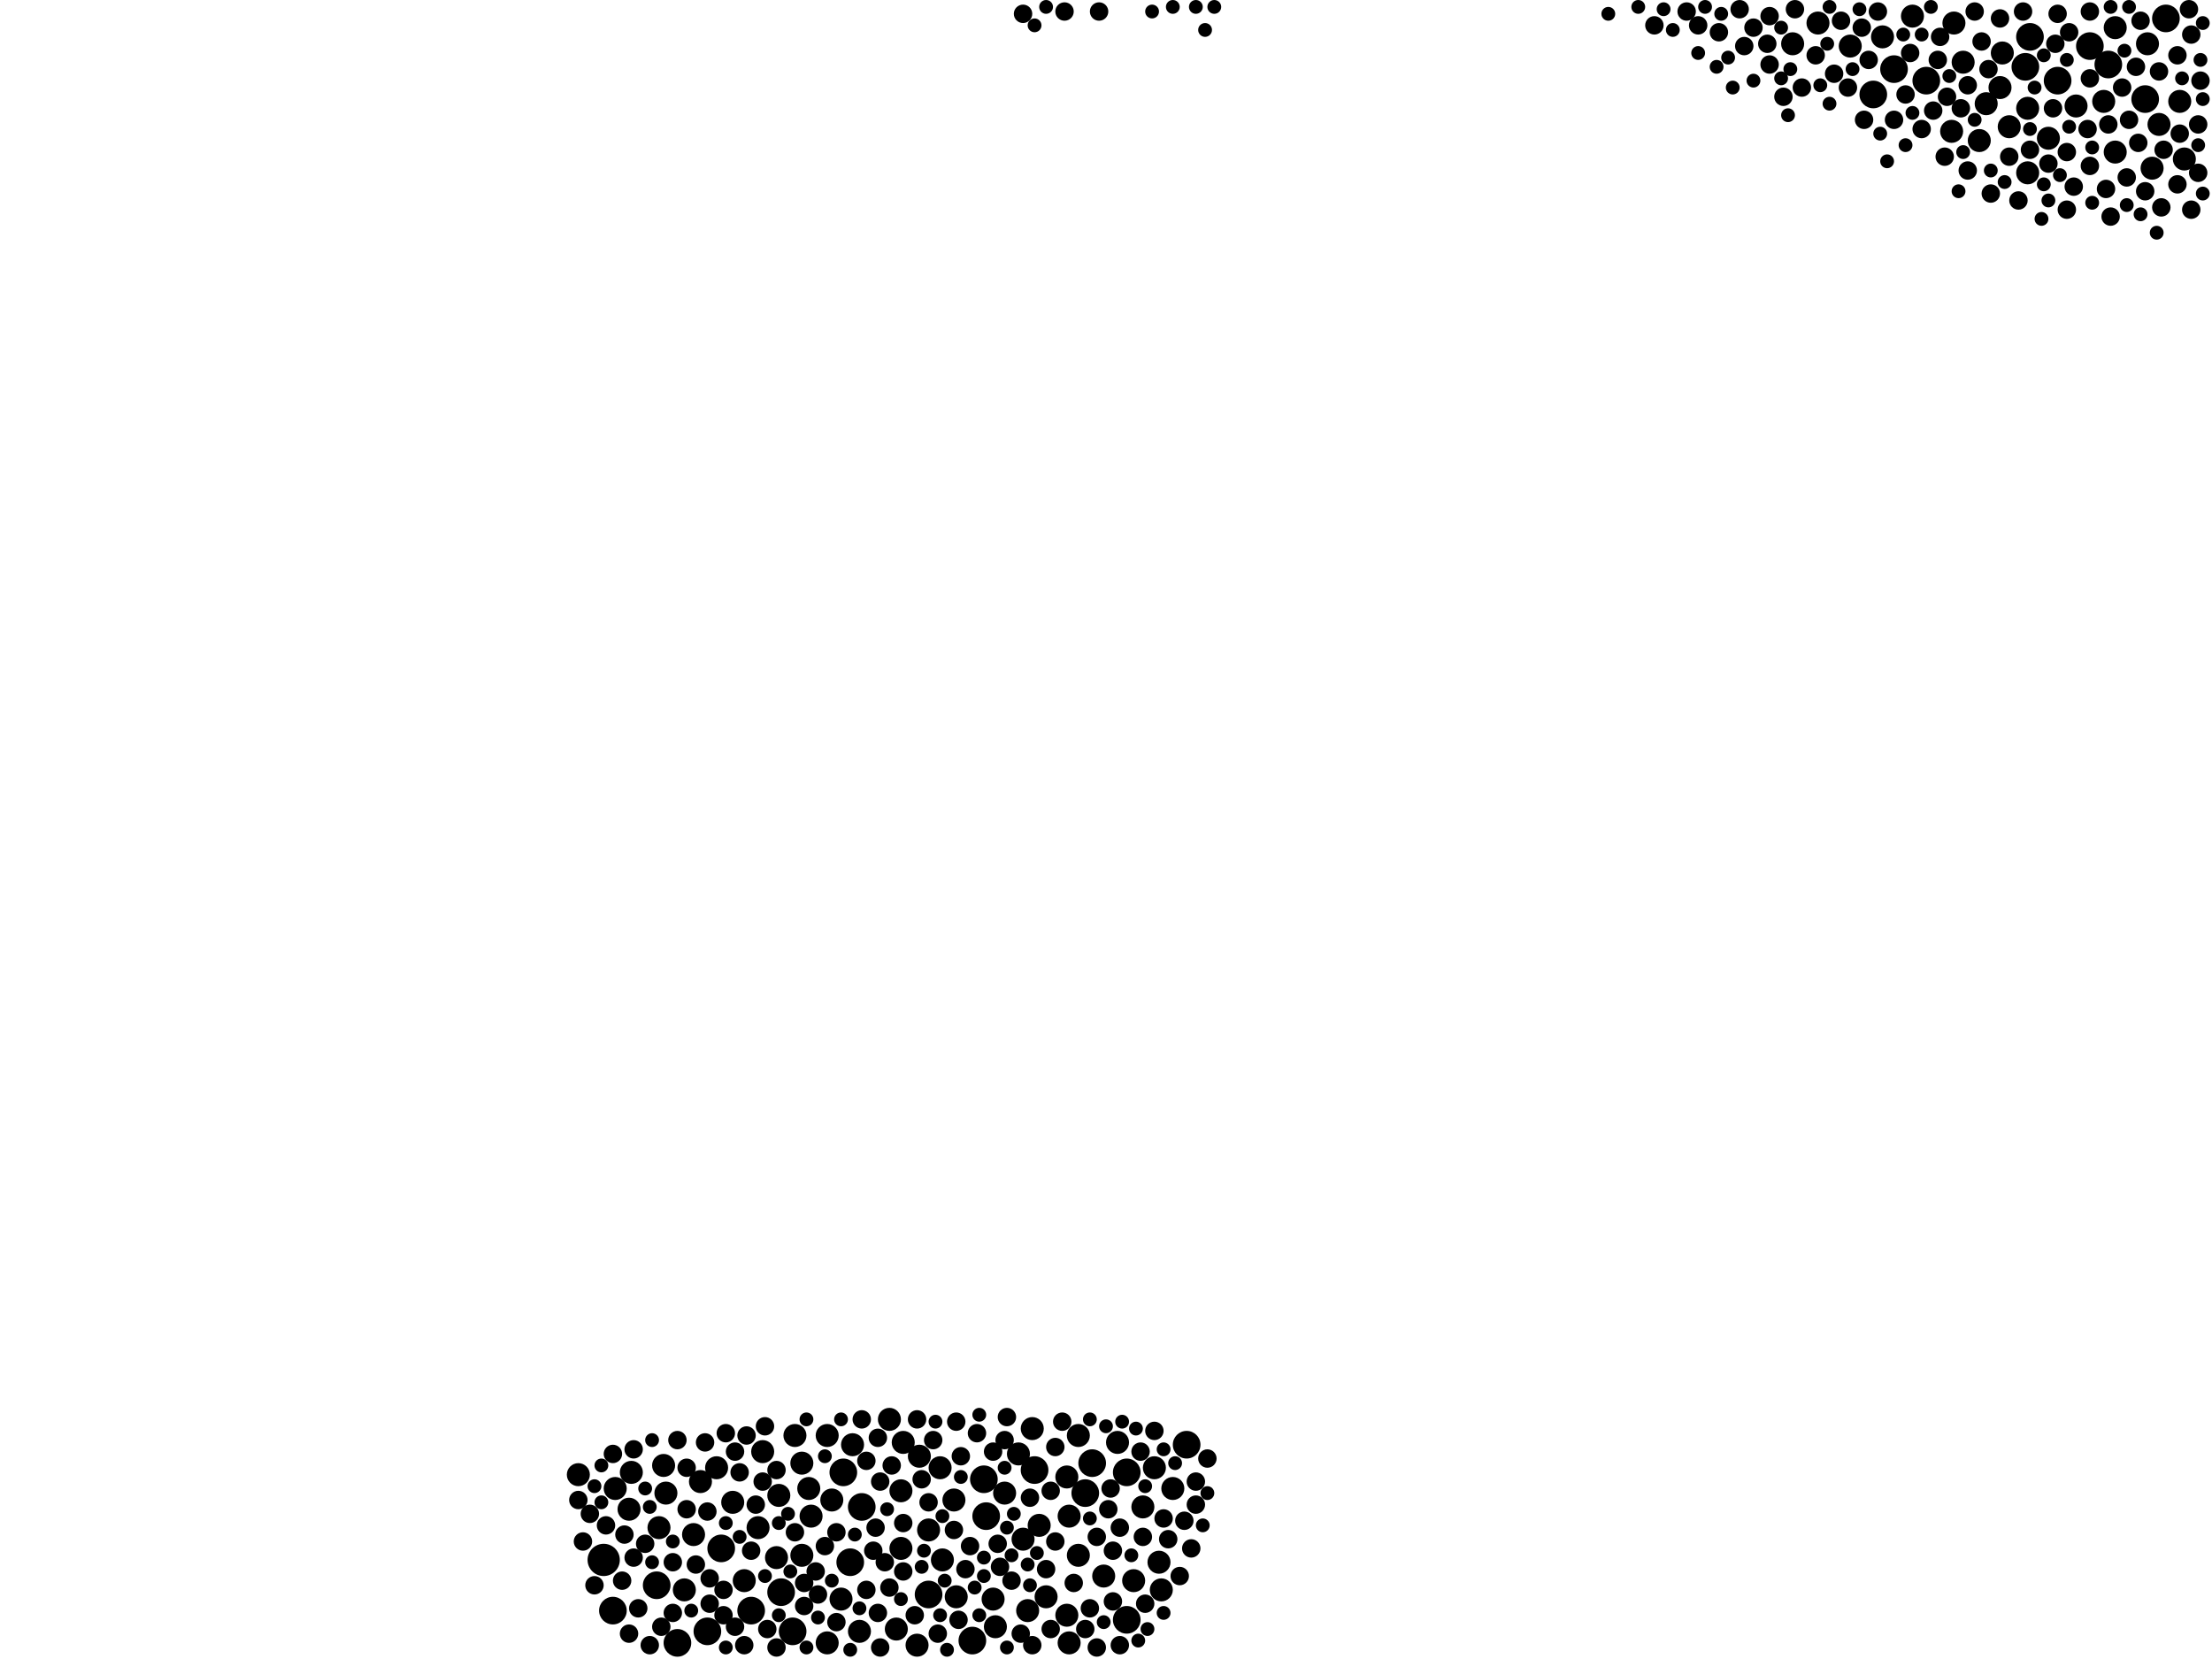 <?xml version="1.0" encoding="utf-8"?>
<svg xmlns="http://www.w3.org/2000/svg"
     xmlns:xlink="http://www.w3.org/1999/xlink" width="1920" height="1440" >

            <defs>
            <style type="text/css"><![CDATA[
circle {stroke: none;}
.c0 {fill: #000000;}
]]></style>
            </defs>
<rect x="0" y="0" width="1920" height="1440" fill="white"/>
<circle cx="524" cy="1354" r="14" class="c0"/>
<circle cx="1880" cy="16" r="12" class="c0"/>
<circle cx="1644" cy="60" r="12" class="c0"/>
<circle cx="748" cy="1308" r="12" class="c0"/>
<circle cx="1814" cy="40" r="12" class="c0"/>
<circle cx="732" cy="1278" r="12" class="c0"/>
<circle cx="652" cy="1398" r="12" class="c0"/>
<circle cx="942" cy="1296" r="12" class="c0"/>
<circle cx="1758" cy="58" r="12" class="c0"/>
<circle cx="856" cy="1316" r="12" class="c0"/>
<circle cx="948" cy="1270" r="12" class="c0"/>
<circle cx="626" cy="1344" r="12" class="c0"/>
<circle cx="1626" cy="82" r="12" class="c0"/>
<circle cx="806" cy="1384" r="12" class="c0"/>
<circle cx="570" cy="1376" r="12" class="c0"/>
<circle cx="1762" cy="32" r="12" class="c0"/>
<circle cx="1030" cy="1254" r="12" class="c0"/>
<circle cx="1830" cy="56" r="12" class="c0"/>
<circle cx="678" cy="1382" r="12" class="c0"/>
<circle cx="1786" cy="70" r="12" class="c0"/>
<circle cx="844" cy="1424" r="12" class="c0"/>
<circle cx="738" cy="1356" r="12" class="c0"/>
<circle cx="532" cy="1398" r="12" class="c0"/>
<circle cx="588" cy="1426" r="12" class="c0"/>
<circle cx="898" cy="1276" r="12" class="c0"/>
<circle cx="1862" cy="86" r="12" class="c0"/>
<circle cx="1672" cy="70" r="12" class="c0"/>
<circle cx="614" cy="1416" r="12" class="c0"/>
<circle cx="978" cy="1278" r="12" class="c0"/>
<circle cx="688" cy="1416" r="12" class="c0"/>
<circle cx="854" cy="1284" r="12" class="c0"/>
<circle cx="978" cy="1406" r="12" class="c0"/>
<circle cx="806" cy="1328" r="10" class="c0"/>
<circle cx="778" cy="1414" r="10" class="c0"/>
<circle cx="548" cy="1278" r="10" class="c0"/>
<circle cx="1002" cy="1274" r="10" class="c0"/>
<circle cx="928" cy="1426" r="10" class="c0"/>
<circle cx="892" cy="1398" r="10" class="c0"/>
<circle cx="984" cy="1372" r="10" class="c0"/>
<circle cx="1696" cy="20" r="10" class="c0"/>
<circle cx="1874" cy="108" r="10" class="c0"/>
<circle cx="936" cy="1350" r="10" class="c0"/>
<circle cx="1864" cy="38" r="10" class="c0"/>
<circle cx="888" cy="1336" r="10" class="c0"/>
<circle cx="862" cy="1388" r="10" class="c0"/>
<circle cx="1018" cy="1292" r="10" class="c0"/>
<circle cx="772" cy="1232" r="10" class="c0"/>
<circle cx="674" cy="1352" r="10" class="c0"/>
<circle cx="1578" cy="20" r="10" class="c0"/>
<circle cx="798" cy="1264" r="10" class="c0"/>
<circle cx="782" cy="1344" r="10" class="c0"/>
<circle cx="740" cy="1254" r="10" class="c0"/>
<circle cx="1836" cy="132" r="10" class="c0"/>
<circle cx="746" cy="1416" r="10" class="c0"/>
<circle cx="936" cy="1246" r="10" class="c0"/>
<circle cx="970" cy="1252" r="10" class="c0"/>
<circle cx="636" cy="1304" r="10" class="c0"/>
<circle cx="1704" cy="54" r="10" class="c0"/>
<circle cx="576" cy="1272" r="10" class="c0"/>
<circle cx="572" cy="1326" r="10" class="c0"/>
<circle cx="816" cy="1274" r="10" class="c0"/>
<circle cx="622" cy="1274" r="10" class="c0"/>
<circle cx="926" cy="1402" r="10" class="c0"/>
<circle cx="1736" cy="76" r="10" class="c0"/>
<circle cx="722" cy="1302" r="10" class="c0"/>
<circle cx="796" cy="1428" r="10" class="c0"/>
<circle cx="1760" cy="94" r="10" class="c0"/>
<circle cx="718" cy="1426" r="10" class="c0"/>
<circle cx="992" cy="1308" r="10" class="c0"/>
<circle cx="1008" cy="1380" r="10" class="c0"/>
<circle cx="1694" cy="114" r="10" class="c0"/>
<circle cx="884" cy="1262" r="10" class="c0"/>
<circle cx="928" cy="1316" r="10" class="c0"/>
<circle cx="1868" cy="146" r="10" class="c0"/>
<circle cx="1836" cy="24" r="10" class="c0"/>
<circle cx="1724" cy="90" r="10" class="c0"/>
<circle cx="908" cy="1386" r="10" class="c0"/>
<circle cx="502" cy="1280" r="10" class="c0"/>
<circle cx="646" cy="1372" r="10" class="c0"/>
<circle cx="718" cy="1246" r="10" class="c0"/>
<circle cx="1006" cy="1356" r="10" class="c0"/>
<circle cx="782" cy="1294" r="10" class="c0"/>
<circle cx="578" cy="1296" r="10" class="c0"/>
<circle cx="1738" cy="46" r="10" class="c0"/>
<circle cx="1826" cy="88" r="10" class="c0"/>
<circle cx="864" cy="1412" r="10" class="c0"/>
<circle cx="1896" cy="138" r="10" class="c0"/>
<circle cx="830" cy="1386" r="10" class="c0"/>
<circle cx="828" cy="1302" r="10" class="c0"/>
<circle cx="902" cy="1324" r="10" class="c0"/>
<circle cx="1802" cy="92" r="10" class="c0"/>
<circle cx="1606" cy="40" r="10" class="c0"/>
<circle cx="658" cy="1326" r="10" class="c0"/>
<circle cx="690" cy="1246" r="10" class="c0"/>
<circle cx="534" cy="1292" r="10" class="c0"/>
<circle cx="1760" cy="150" r="10" class="c0"/>
<circle cx="1718" cy="122" r="10" class="c0"/>
<circle cx="704" cy="1316" r="10" class="c0"/>
<circle cx="702" cy="1292" r="10" class="c0"/>
<circle cx="1744" cy="110" r="10" class="c0"/>
<circle cx="1660" cy="14" r="10" class="c0"/>
<circle cx="1778" cy="120" r="10" class="c0"/>
<circle cx="608" cy="1286" r="10" class="c0"/>
<circle cx="1634" cy="32" r="10" class="c0"/>
<circle cx="896" cy="1240" r="10" class="c0"/>
<circle cx="818" cy="1354" r="10" class="c0"/>
<circle cx="602" cy="1332" r="10" class="c0"/>
<circle cx="784" cy="1252" r="10" class="c0"/>
<circle cx="662" cy="1260" r="10" class="c0"/>
<circle cx="546" cy="1310" r="10" class="c0"/>
<circle cx="1556" cy="38" r="10" class="c0"/>
<circle cx="676" cy="1298" r="10" class="c0"/>
<circle cx="696" cy="1350" r="10" class="c0"/>
<circle cx="1892" cy="88" r="10" class="c0"/>
<circle cx="958" cy="1368" r="10" class="c0"/>
<circle cx="696" cy="1270" r="10" class="c0"/>
<circle cx="594" cy="1380" r="10" class="c0"/>
<circle cx="730" cy="1388" r="10" class="c0"/>
<circle cx="926" cy="1282" r="10" class="c0"/>
<circle cx="872" cy="1296" r="10" class="c0"/>
<circle cx="1598" cy="18" r="8" class="c0"/>
<circle cx="616" cy="1370" r="8" class="c0"/>
<circle cx="628" cy="1380" r="8" class="c0"/>
<circle cx="1784" cy="38" r="8" class="c0"/>
<circle cx="866" cy="1340" r="8" class="c0"/>
<circle cx="1592" cy="64" r="8" class="c0"/>
<circle cx="1038" cy="1286" r="8" class="c0"/>
<circle cx="1874" cy="62" r="8" class="c0"/>
<circle cx="1014" cy="1336" r="8" class="c0"/>
<circle cx="878" cy="1372" r="8" class="c0"/>
<circle cx="942" cy="1414" r="8" class="c0"/>
<circle cx="894" cy="1300" r="8" class="c0"/>
<circle cx="1034" cy="1344" r="8" class="c0"/>
<circle cx="1678" cy="96" r="8" class="c0"/>
<circle cx="972" cy="1326" r="8" class="c0"/>
<circle cx="1744" cy="136" r="8" class="c0"/>
<circle cx="1902" cy="30" r="8" class="c0"/>
<circle cx="1908" cy="150" r="8" class="c0"/>
<circle cx="1002" cy="1242" r="8" class="c0"/>
<circle cx="1576" cy="48" r="8" class="c0"/>
<circle cx="560" cy="1340" r="8" class="c0"/>
<circle cx="1536" cy="14" r="8" class="c0"/>
<circle cx="1028" cy="1320" r="8" class="c0"/>
<circle cx="916" cy="1338" r="8" class="c0"/>
<circle cx="952" cy="1334" r="8" class="c0"/>
<circle cx="908" cy="1362" r="8" class="c0"/>
<circle cx="1510" cy="8" r="8" class="c0"/>
<circle cx="992" cy="1334" r="8" class="c0"/>
<circle cx="1492" cy="28" r="8" class="c0"/>
<circle cx="1814" cy="10" r="8" class="c0"/>
<circle cx="842" cy="1342" r="8" class="c0"/>
<circle cx="994" cy="1392" r="8" class="c0"/>
<circle cx="584" cy="1356" r="8" class="c0"/>
<circle cx="726" cy="1330" r="8" class="c0"/>
<circle cx="1814" cy="144" r="8" class="c0"/>
<circle cx="690" cy="1330" r="8" class="c0"/>
<circle cx="630" cy="1244" r="8" class="c0"/>
<circle cx="1668" cy="112" r="8" class="c0"/>
<circle cx="912" cy="1294" r="8" class="c0"/>
<circle cx="1604" cy="76" r="8" class="c0"/>
<circle cx="810" cy="1250" r="8" class="c0"/>
<circle cx="848" cy="1244" r="8" class="c0"/>
<circle cx="666" cy="1414" r="8" class="c0"/>
<circle cx="506" cy="1338" r="8" class="c0"/>
<circle cx="540" cy="1372" r="8" class="c0"/>
<circle cx="768" cy="1356" r="8" class="c0"/>
<circle cx="726" cy="1408" r="8" class="c0"/>
<circle cx="614" cy="1312" r="8" class="c0"/>
<circle cx="1910" cy="70" r="8" class="c0"/>
<circle cx="794" cy="1402" r="8" class="c0"/>
<circle cx="588" cy="1250" r="8" class="c0"/>
<circle cx="1812" cy="112" r="8" class="c0"/>
<circle cx="512" cy="1314" r="8" class="c0"/>
<circle cx="1630" cy="10" r="8" class="c0"/>
<circle cx="1756" cy="10" r="8" class="c0"/>
<circle cx="1762" cy="130" r="8" class="c0"/>
<circle cx="698" cy="1374" r="8" class="c0"/>
<circle cx="946" cy="1396" r="8" class="c0"/>
<circle cx="646" cy="1428" r="8" class="c0"/>
<circle cx="1708" cy="74" r="8" class="c0"/>
<circle cx="762" cy="1400" r="8" class="c0"/>
<circle cx="574" cy="1412" r="8" class="c0"/>
<circle cx="1654" cy="82" r="8" class="c0"/>
<circle cx="760" cy="1326" r="8" class="c0"/>
<circle cx="1892" cy="116" r="8" class="c0"/>
<circle cx="874" cy="1230" r="8" class="c0"/>
<circle cx="806" cy="1304" r="8" class="c0"/>
<circle cx="1514" cy="40" r="8" class="c0"/>
<circle cx="752" cy="1380" r="8" class="c0"/>
<circle cx="1778" cy="142" r="8" class="c0"/>
<circle cx="962" cy="1310" r="8" class="c0"/>
<circle cx="972" cy="1428" r="8" class="c0"/>
<circle cx="1474" cy="22" r="8" class="c0"/>
<circle cx="616" cy="1392" r="8" class="c0"/>
<circle cx="1858" cy="18" r="8" class="c0"/>
<circle cx="966" cy="1346" r="8" class="c0"/>
<circle cx="916" cy="1256" r="8" class="c0"/>
<circle cx="1752" cy="174" r="8" class="c0"/>
<circle cx="1736" cy="16" r="8" class="c0"/>
<circle cx="1794" cy="132" r="8" class="c0"/>
<circle cx="1010" cy="1318" r="8" class="c0"/>
<circle cx="1684" cy="32" r="8" class="c0"/>
<circle cx="838" cy="1362" r="8" class="c0"/>
<circle cx="1900" cy="8" r="8" class="c0"/>
<circle cx="604" cy="1358" r="8" class="c0"/>
<circle cx="796" cy="1232" r="8" class="c0"/>
<circle cx="764" cy="1286" r="8" class="c0"/>
<circle cx="912" cy="1414" r="8" class="c0"/>
<circle cx="532" cy="1262" r="8" class="c0"/>
<circle cx="772" cy="1378" r="8" class="c0"/>
<circle cx="774" cy="1272" r="8" class="c0"/>
<circle cx="762" cy="1248" r="8" class="c0"/>
<circle cx="764" cy="1430" r="8" class="c0"/>
<circle cx="1854" cy="58" r="8" class="c0"/>
<circle cx="830" cy="1234" r="8" class="c0"/>
<circle cx="1890" cy="48" r="8" class="c0"/>
<circle cx="642" cy="1278" r="8" class="c0"/>
<circle cx="1558" cy="8" r="8" class="c0"/>
<circle cx="1720" cy="36" r="8" class="c0"/>
<circle cx="1728" cy="168" r="8" class="c0"/>
<circle cx="868" cy="1360" r="8" class="c0"/>
<circle cx="648" cy="1246" r="8" class="c0"/>
<circle cx="1814" cy="68" r="8" class="c0"/>
<circle cx="1848" cy="104" r="8" class="c0"/>
<circle cx="596" cy="1310" r="8" class="c0"/>
<circle cx="1708" cy="148" r="8" class="c0"/>
<circle cx="952" cy="1430" r="8" class="c0"/>
<circle cx="710" cy="1384" r="8" class="c0"/>
<circle cx="932" cy="1374" r="8" class="c0"/>
<circle cx="1786" cy="12" r="8" class="c0"/>
<circle cx="1830" cy="108" r="8" class="c0"/>
<circle cx="542" cy="1332" r="8" class="c0"/>
<circle cx="886" cy="1418" r="8" class="c0"/>
<circle cx="554" cy="1396" r="8" class="c0"/>
<circle cx="638" cy="1412" r="8" class="c0"/>
<circle cx="1902" cy="182" r="8" class="c0"/>
<circle cx="516" cy="1376" r="8" class="c0"/>
<circle cx="896" cy="1428" r="8" class="c0"/>
<circle cx="564" cy="1428" r="8" class="c0"/>
<circle cx="1682" cy="52" r="8" class="c0"/>
<circle cx="1564" cy="76" r="8" class="c0"/>
<circle cx="1782" cy="94" r="8" class="c0"/>
<circle cx="1464" cy="10" r="8" class="c0"/>
<circle cx="612" cy="1252" r="8" class="c0"/>
<circle cx="1618" cy="104" r="8" class="c0"/>
<circle cx="752" cy="1268" r="8" class="c0"/>
<circle cx="1436" cy="22" r="8" class="c0"/>
<circle cx="1862" cy="166" r="8" class="c0"/>
<circle cx="1846" cy="154" r="8" class="c0"/>
<circle cx="708" cy="1364" r="8" class="c0"/>
<circle cx="1794" cy="182" r="8" class="c0"/>
<circle cx="1876" cy="180" r="8" class="c0"/>
<circle cx="550" cy="1258" r="8" class="c0"/>
<circle cx="834" cy="1264" r="8" class="c0"/>
<circle cx="1534" cy="38" r="8" class="c0"/>
<circle cx="784" cy="1364" r="8" class="c0"/>
<circle cx="1796" cy="28" r="8" class="c0"/>
<circle cx="596" cy="1274" r="8" class="c0"/>
<circle cx="1658" cy="46" r="8" class="c0"/>
<circle cx="1048" cy="1266" r="8" class="c0"/>
<circle cx="784" cy="1322" r="8" class="c0"/>
<circle cx="1890" cy="160" r="8" class="c0"/>
<circle cx="1616" cy="24" r="8" class="c0"/>
<circle cx="872" cy="1250" r="8" class="c0"/>
<circle cx="662" cy="1286" r="8" class="c0"/>
<circle cx="966" cy="1390" r="8" class="c0"/>
<circle cx="1644" cy="104" r="8" class="c0"/>
<circle cx="1908" cy="108" r="8" class="c0"/>
<circle cx="1828" cy="164" r="8" class="c0"/>
<circle cx="674" cy="1276" r="8" class="c0"/>
<circle cx="1832" cy="188" r="8" class="c0"/>
<circle cx="814" cy="1418" r="8" class="c0"/>
<circle cx="1038" cy="1306" r="8" class="c0"/>
<circle cx="1024" cy="1368" r="8" class="c0"/>
<circle cx="1714" cy="10" r="8" class="c0"/>
<circle cx="628" cy="1402" r="8" class="c0"/>
<circle cx="832" cy="1406" r="8" class="c0"/>
<circle cx="758" cy="1346" r="8" class="c0"/>
<circle cx="584" cy="1400" r="8" class="c0"/>
<circle cx="1702" cy="94" r="8" class="c0"/>
<circle cx="1800" cy="162" r="8" class="c0"/>
<circle cx="716" cy="1342" r="8" class="c0"/>
<circle cx="546" cy="1418" r="8" class="c0"/>
<circle cx="990" cy="1260" r="8" class="c0"/>
<circle cx="698" cy="1394" r="8" class="c0"/>
<circle cx="828" cy="1328" r="8" class="c0"/>
<circle cx="502" cy="1302" r="8" class="c0"/>
<circle cx="656" cy="1306" r="8" class="c0"/>
<circle cx="1878" cy="130" r="8" class="c0"/>
<circle cx="664" cy="1238" r="8" class="c0"/>
<circle cx="1536" cy="56" r="8" class="c0"/>
<circle cx="652" cy="1346" r="8" class="c0"/>
<circle cx="638" cy="1260" r="8" class="c0"/>
<circle cx="862" cy="1260" r="8" class="c0"/>
<circle cx="526" cy="1324" r="8" class="c0"/>
<circle cx="1842" cy="76" r="8" class="c0"/>
<circle cx="1548" cy="84" r="8" class="c0"/>
<circle cx="800" cy="1284" r="8" class="c0"/>
<circle cx="1622" cy="52" r="8" class="c0"/>
<circle cx="954" cy="10" r="8" class="c0"/>
<circle cx="1522" cy="24" r="8" class="c0"/>
<circle cx="1726" cy="60" r="8" class="c0"/>
<circle cx="748" cy="1232" r="8" class="c0"/>
<circle cx="1688" cy="136" r="8" class="c0"/>
<circle cx="1856" cy="124" r="8" class="c0"/>
<circle cx="1690" cy="84" r="8" class="c0"/>
<circle cx="964" cy="1292" r="8" class="c0"/>
<circle cx="924" cy="10" r="8" class="c0"/>
<circle cx="550" cy="1352" r="8" class="c0"/>
<circle cx="674" cy="1430" r="8" class="c0"/>
<circle cx="922" cy="1234" r="8" class="c0"/>
<circle cx="888" cy="12" r="8" class="c0"/>
<circle cx="742" cy="1332" r="6" class="c0"/>
<circle cx="946" cy="1318" r="6" class="c0"/>
<circle cx="1396" cy="12" r="6" class="c0"/>
<circle cx="1794" cy="52" r="6" class="c0"/>
<circle cx="1552" cy="100" r="6" class="c0"/>
<circle cx="1490" cy="58" r="6" class="c0"/>
<circle cx="850" cy="1402" r="6" class="c0"/>
<circle cx="892" cy="1358" r="6" class="c0"/>
<circle cx="1580" cy="74" r="6" class="c0"/>
<circle cx="1554" cy="60" r="6" class="c0"/>
<circle cx="1452" cy="26" r="6" class="c0"/>
<circle cx="684" cy="1314" r="6" class="c0"/>
<circle cx="1910" cy="52" r="6" class="c0"/>
<circle cx="960" cy="1238" r="6" class="c0"/>
<circle cx="1010" cy="1400" r="6" class="c0"/>
<circle cx="982" cy="1350" r="6" class="c0"/>
<circle cx="986" cy="1240" r="6" class="c0"/>
<circle cx="880" cy="1314" r="6" class="c0"/>
<circle cx="958" cy="1408" r="6" class="c0"/>
<circle cx="874" cy="1430" r="6" class="c0"/>
<circle cx="800" cy="1360" r="6" class="c0"/>
<circle cx="1728" cy="148" r="6" class="c0"/>
<circle cx="834" cy="1282" r="6" class="c0"/>
<circle cx="900" cy="1348" r="6" class="c0"/>
<circle cx="600" cy="1398" r="6" class="c0"/>
<circle cx="522" cy="1272" r="6" class="c0"/>
<circle cx="996" cy="1414" r="6" class="c0"/>
<circle cx="1844" cy="44" r="6" class="c0"/>
<circle cx="1668" cy="30" r="6" class="c0"/>
<circle cx="722" cy="1372" r="6" class="c0"/>
<circle cx="1778" cy="174" r="6" class="c0"/>
<circle cx="1894" cy="68" r="6" class="c0"/>
<circle cx="1816" cy="176" r="6" class="c0"/>
<circle cx="1700" cy="166" r="6" class="c0"/>
<circle cx="1480" cy="6" r="6" class="c0"/>
<circle cx="1586" cy="38" r="6" class="c0"/>
<circle cx="710" cy="1404" r="6" class="c0"/>
<circle cx="664" cy="1368" r="6" class="c0"/>
<circle cx="850" cy="1228" r="6" class="c0"/>
<circle cx="1816" cy="128" r="6" class="c0"/>
<circle cx="1796" cy="110" r="6" class="c0"/>
<circle cx="770" cy="1310" r="6" class="c0"/>
<circle cx="584" cy="1338" r="6" class="c0"/>
<circle cx="700" cy="1430" r="6" class="c0"/>
<circle cx="812" cy="1234" r="6" class="c0"/>
<circle cx="854" cy="1368" r="6" class="c0"/>
<circle cx="820" cy="1372" r="6" class="c0"/>
<circle cx="988" cy="1424" r="6" class="c0"/>
<circle cx="1010" cy="1258" r="6" class="c0"/>
<circle cx="1846" cy="178" r="6" class="c0"/>
<circle cx="560" cy="1292" r="6" class="c0"/>
<circle cx="716" cy="1264" r="6" class="c0"/>
<circle cx="630" cy="1430" r="6" class="c0"/>
<circle cx="566" cy="1356" r="6" class="c0"/>
<circle cx="564" cy="1308" r="6" class="c0"/>
<circle cx="1692" cy="66" r="6" class="c0"/>
<circle cx="676" cy="1322" r="6" class="c0"/>
<circle cx="1912" cy="20" r="6" class="c0"/>
<circle cx="630" cy="1322" r="6" class="c0"/>
<circle cx="1676" cy="6" r="6" class="c0"/>
<circle cx="1048" cy="1296" r="6" class="c0"/>
<circle cx="1038" cy="6" r="6" class="c0"/>
<circle cx="1772" cy="190" r="6" class="c0"/>
<circle cx="642" cy="1334" r="6" class="c0"/>
<circle cx="818" cy="1316" r="6" class="c0"/>
<circle cx="1018" cy="6" r="6" class="c0"/>
<circle cx="566" cy="1250" r="6" class="c0"/>
<circle cx="1422" cy="6" r="6" class="c0"/>
<circle cx="846" cy="1378" r="6" class="c0"/>
<circle cx="1908" cy="126" r="6" class="c0"/>
<circle cx="1608" cy="60" r="6" class="c0"/>
<circle cx="1766" cy="76" r="6" class="c0"/>
<circle cx="872" cy="1274" r="6" class="c0"/>
<circle cx="1444" cy="8" r="6" class="c0"/>
<circle cx="1654" cy="126" r="6" class="c0"/>
<circle cx="700" cy="1232" r="6" class="c0"/>
<circle cx="746" cy="1396" r="6" class="c0"/>
<circle cx="738" cy="1432" r="6" class="c0"/>
<circle cx="894" cy="1376" r="6" class="c0"/>
<circle cx="1660" cy="98" r="6" class="c0"/>
<circle cx="1714" cy="104" r="6" class="c0"/>
<circle cx="898" cy="22" r="6" class="c0"/>
<circle cx="1000" cy="10" r="6" class="c0"/>
<circle cx="1848" cy="6" r="6" class="c0"/>
<circle cx="1522" cy="70" r="6" class="c0"/>
<circle cx="1638" cy="140" r="6" class="c0"/>
<circle cx="946" cy="1232" r="6" class="c0"/>
<circle cx="1504" cy="76" r="6" class="c0"/>
<circle cx="516" cy="1290" r="6" class="c0"/>
<circle cx="1588" cy="90" r="6" class="c0"/>
<circle cx="1858" cy="186" r="6" class="c0"/>
<circle cx="1054" cy="6" r="6" class="c0"/>
<circle cx="1614" cy="8" r="6" class="c0"/>
<circle cx="1500" cy="50" r="6" class="c0"/>
<circle cx="816" cy="1402" r="6" class="c0"/>
<circle cx="854" cy="1352" r="6" class="c0"/>
<circle cx="1494" cy="12" r="6" class="c0"/>
<circle cx="1020" cy="1270" r="6" class="c0"/>
<circle cx="782" cy="1388" r="6" class="c0"/>
<circle cx="686" cy="1364" r="6" class="c0"/>
<circle cx="1912" cy="86" r="6" class="c0"/>
<circle cx="874" cy="1326" r="6" class="c0"/>
<circle cx="878" cy="1350" r="6" class="c0"/>
<circle cx="1632" cy="116" r="6" class="c0"/>
<circle cx="1788" cy="152" r="6" class="c0"/>
<circle cx="730" cy="1232" r="6" class="c0"/>
<circle cx="1046" cy="26" r="6" class="c0"/>
<circle cx="822" cy="1432" r="6" class="c0"/>
<circle cx="1044" cy="1324" r="6" class="c0"/>
<circle cx="1474" cy="46" r="6" class="c0"/>
<circle cx="676" cy="1402" r="6" class="c0"/>
<circle cx="1652" cy="30" r="6" class="c0"/>
<circle cx="974" cy="1234" r="6" class="c0"/>
<circle cx="1872" cy="202" r="6" class="c0"/>
<circle cx="1832" cy="6" r="6" class="c0"/>
<circle cx="1740" cy="158" r="6" class="c0"/>
<circle cx="1912" cy="168" r="6" class="c0"/>
<circle cx="994" cy="1290" r="6" class="c0"/>
<circle cx="908" cy="6" r="6" class="c0"/>
<circle cx="1546" cy="68" r="6" class="c0"/>
<circle cx="522" cy="1304" r="6" class="c0"/>
<circle cx="1588" cy="6" r="6" class="c0"/>
<circle cx="1762" cy="112" r="6" class="c0"/>
<circle cx="1704" cy="132" r="6" class="c0"/>
<circle cx="1546" cy="24" r="6" class="c0"/>
<circle cx="1774" cy="160" r="6" class="c0"/>
<circle cx="802" cy="1346" r="6" class="c0"/>
<circle cx="1774" cy="48" r="6" class="c0"/>
</svg>
